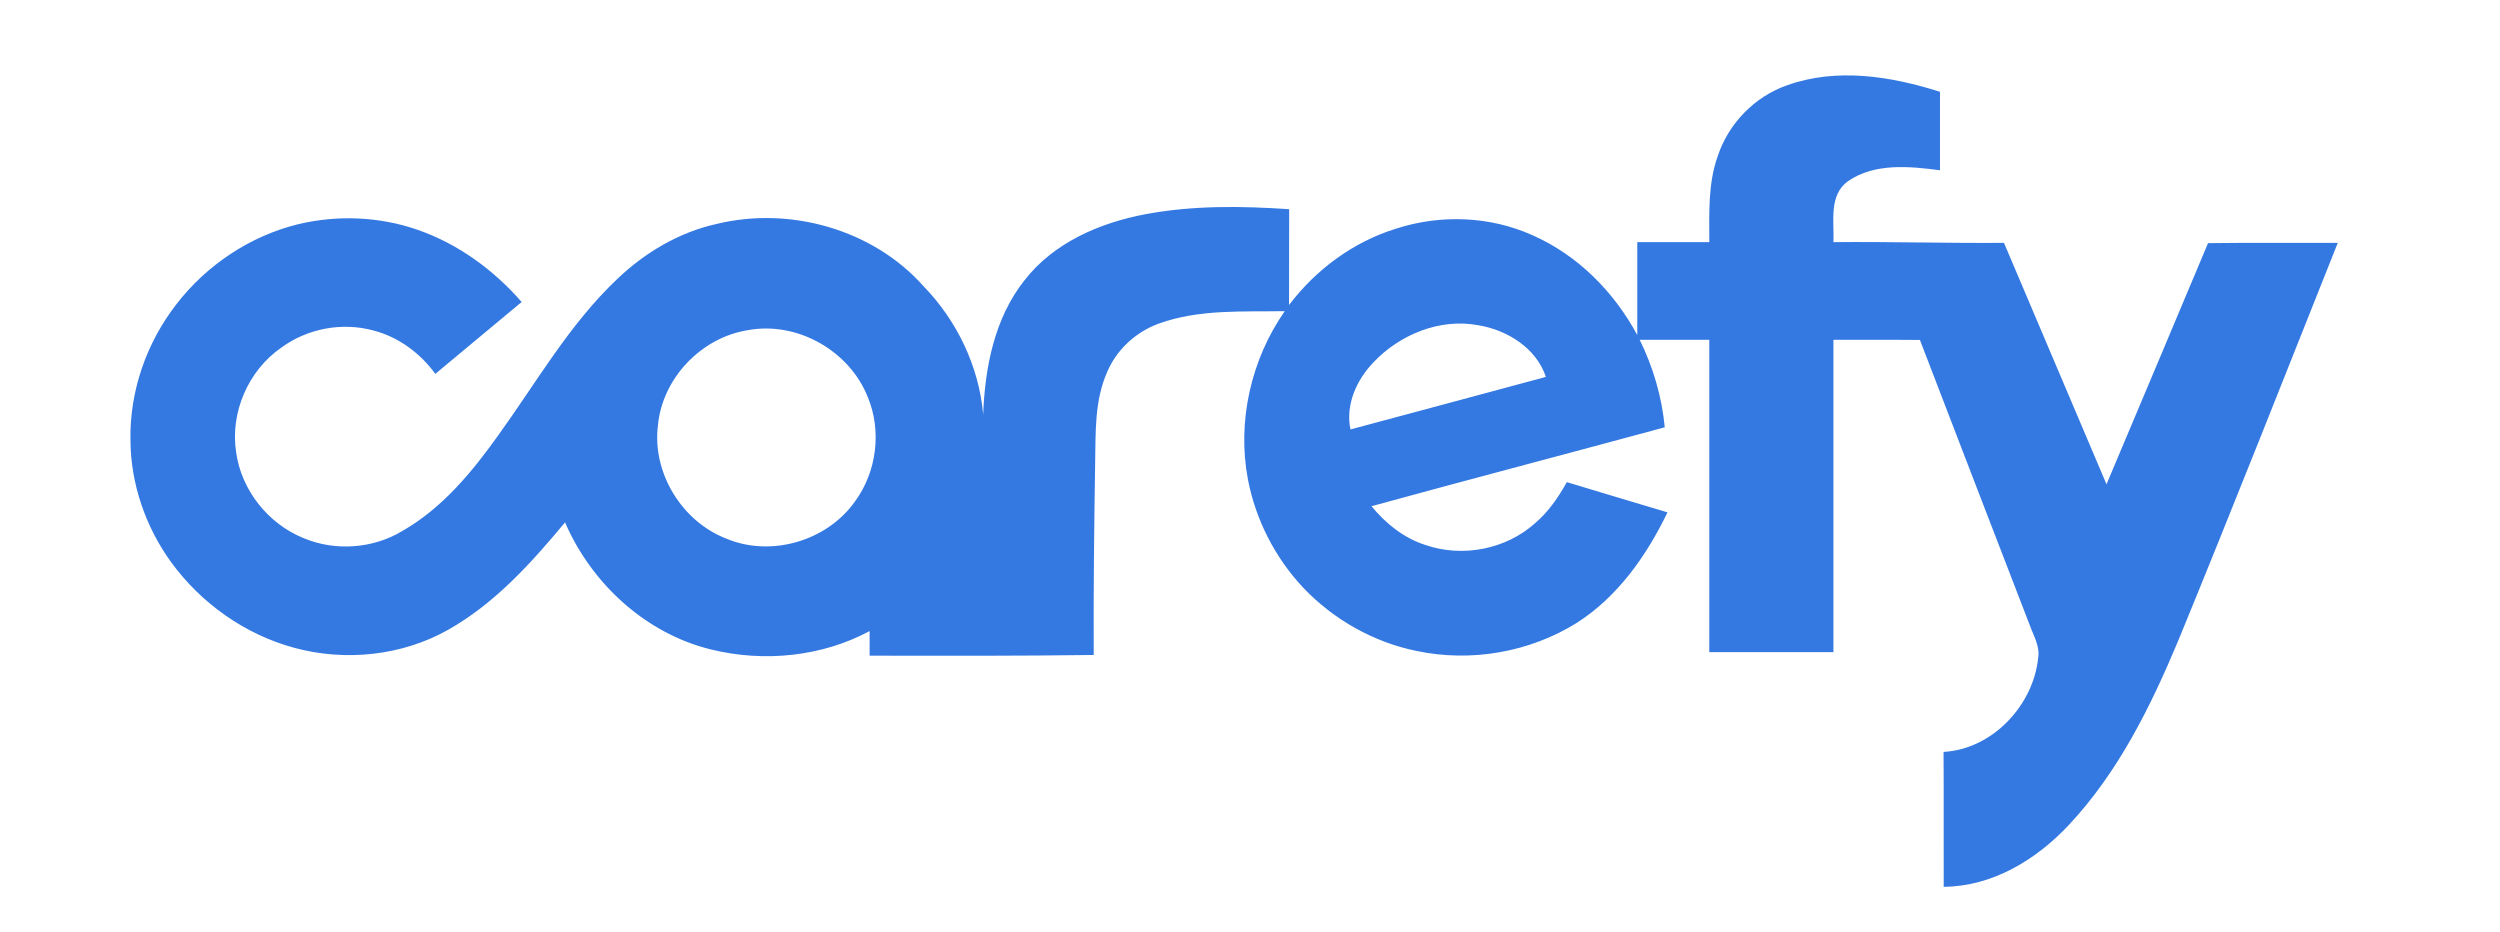 <?xml version="1.0" encoding="UTF-8"?>
<!DOCTYPE svg PUBLIC "-//W3C//DTD SVG 1.1//EN" "http://www.w3.org/Graphics/SVG/1.1/DTD/svg11.dtd">
<!-- Creator: CorelDRAW -->
<svg xmlns="http://www.w3.org/2000/svg" xml:space="preserve" width="177px" height="66px" version="1.1" style="shape-rendering:geometricPrecision; text-rendering:geometricPrecision; image-rendering:optimizeQuality; fill-rule:evenodd; clip-rule:evenodd"
viewBox="0 0 174.59 65.1"
 xmlns:xlink="http://www.w3.org/1999/xlink"
 xmlns:xodm="http://www.corel.com/coreldraw/odm/2003">
 <defs>
  <style type="text/css">
   <![CDATA[
    .fil1 {fill:none}
    .fil0 {fill:#3479E2;fill-rule:nonzero}
   ]]>
  </style>
 </defs>
 <g id="Camada_x0020_1">
  <path class="fil0" d="M124.79 5.96c3.46,-1.25 7.27,-0.64 10.69,0.45 0,1.83 0,3.65 0,5.48 -2.13,-0.28 -4.56,-0.52 -6.42,0.76 -1.36,0.97 -0.96,2.82 -1.02,4.26 3.97,-0.04 7.94,0.08 11.91,0.05 2.38,5.62 4.77,11.24 7.16,16.86 2.36,-5.62 4.74,-11.22 7.09,-16.84 3.02,-0.04 6.04,-0.01 9.06,-0.02 -3.68,9.25 -7.34,18.52 -11.12,27.73 -1.93,4.62 -4.2,9.23 -7.66,12.92 -2.26,2.42 -5.34,4.3 -8.74,4.32 -0.01,-3.14 0.01,-6.28 -0.01,-9.42 3.41,-0.19 6.28,-3.25 6.61,-6.59 0.12,-0.81 -0.33,-1.53 -0.59,-2.26 -2.56,-6.64 -5.12,-13.27 -7.67,-19.92 -2.01,-0.02 -4.03,0 -6.04,-0.01 0,7.27 0,14.54 0,21.81 -2.89,0 -5.78,0 -8.67,0 0,-7.27 0,-14.54 0,-21.81 -1.62,0 -3.24,0 -4.86,0 0.94,1.91 1.55,3.99 1.75,6.11 -6.82,1.85 -13.66,3.64 -20.48,5.51 0.99,1.21 2.26,2.23 3.77,2.71 2.58,0.89 5.61,0.31 7.65,-1.52 0.93,-0.79 1.63,-1.81 2.22,-2.87 2.34,0.71 4.69,1.41 7.03,2.11 -1.46,3.03 -3.49,5.92 -6.37,7.74 -3.29,2.04 -7.37,2.74 -11.15,1.94 -3,-0.61 -5.8,-2.19 -7.91,-4.41 -1.97,-2.09 -3.33,-4.75 -3.87,-7.57 -0.77,-4.05 0.22,-8.38 2.57,-11.75 -2.94,0.05 -5.99,-0.15 -8.8,0.87 -1.59,0.58 -2.94,1.81 -3.6,3.38 -0.89,2 -0.8,4.23 -0.84,6.36 -0.07,4.47 -0.12,8.94 -0.1,13.4 -5.22,0.07 -10.43,0.06 -15.65,0.05 0,-0.57 0,-1.15 0,-1.72 -3.35,1.8 -7.38,2.19 -11.06,1.29 -4.57,-1.11 -8.36,-4.6 -10.21,-8.88 -2.36,2.84 -4.9,5.66 -8.16,7.5 -3.23,1.82 -7.18,2.23 -10.75,1.26 -3.44,-0.93 -6.5,-3.1 -8.6,-5.98 -1.79,-2.47 -2.83,-5.49 -2.84,-8.55 -0.06,-3.39 1.12,-6.77 3.19,-9.44 2.11,-2.75 5.15,-4.78 8.51,-5.61 2.75,-0.66 5.69,-0.54 8.36,0.39 2.82,0.98 5.31,2.8 7.26,5.04 -2.01,1.67 -4.02,3.34 -6.03,5.02 -1.05,-1.45 -2.58,-2.58 -4.32,-3.03 -2.19,-0.6 -4.62,-0.14 -6.44,1.2 -2.3,1.59 -3.58,4.53 -3.15,7.3 0.36,2.65 2.24,5 4.71,6 2.21,0.93 4.85,0.74 6.9,-0.5 2.78,-1.59 4.85,-4.1 6.68,-6.66 2.69,-3.72 4.98,-7.78 8.34,-10.95 1.93,-1.84 4.31,-3.25 6.92,-3.83 5.12,-1.25 10.92,0.38 14.44,4.33 2.35,2.42 3.89,5.62 4.18,8.98 0.12,-3.29 0.79,-6.74 2.89,-9.38 2.03,-2.62 5.25,-4.01 8.44,-4.61 3.3,-0.62 6.69,-0.58 10.04,-0.35 -0.01,2.23 -0.01,4.46 -0.01,6.69 1.88,-2.48 4.49,-4.41 7.47,-5.33 3.1,-1.01 6.57,-0.88 9.54,0.46 3.15,1.39 5.69,3.95 7.31,6.97 0,-2.17 0,-4.33 0,-6.49 1.68,0 3.35,0 5.03,0 0,-2.01 -0.1,-4.08 0.59,-6.01 0.75,-2.27 2.57,-4.15 4.83,-4.94zm-28.86 19.33l0 0c-1.19,1.23 -1.98,2.97 -1.62,4.7 4.55,-1.23 9.1,-2.43 13.65,-3.67 -0.68,-2.02 -2.7,-3.28 -4.74,-3.61 -2.66,-0.5 -5.46,0.65 -7.29,2.58zm-43.72 -2.23l0 0c-3.24,0.52 -5.95,3.35 -6.26,6.63 -0.42,3.31 1.65,6.71 4.76,7.92 3.13,1.32 7.03,0.18 8.99,-2.58 1.52,-2.06 1.89,-4.91 0.91,-7.28 -1.28,-3.26 -4.95,-5.34 -8.4,-4.69z"/>
  <rect class="fil1" width="174.59" height="65.1"/>
 </g>
</svg>
